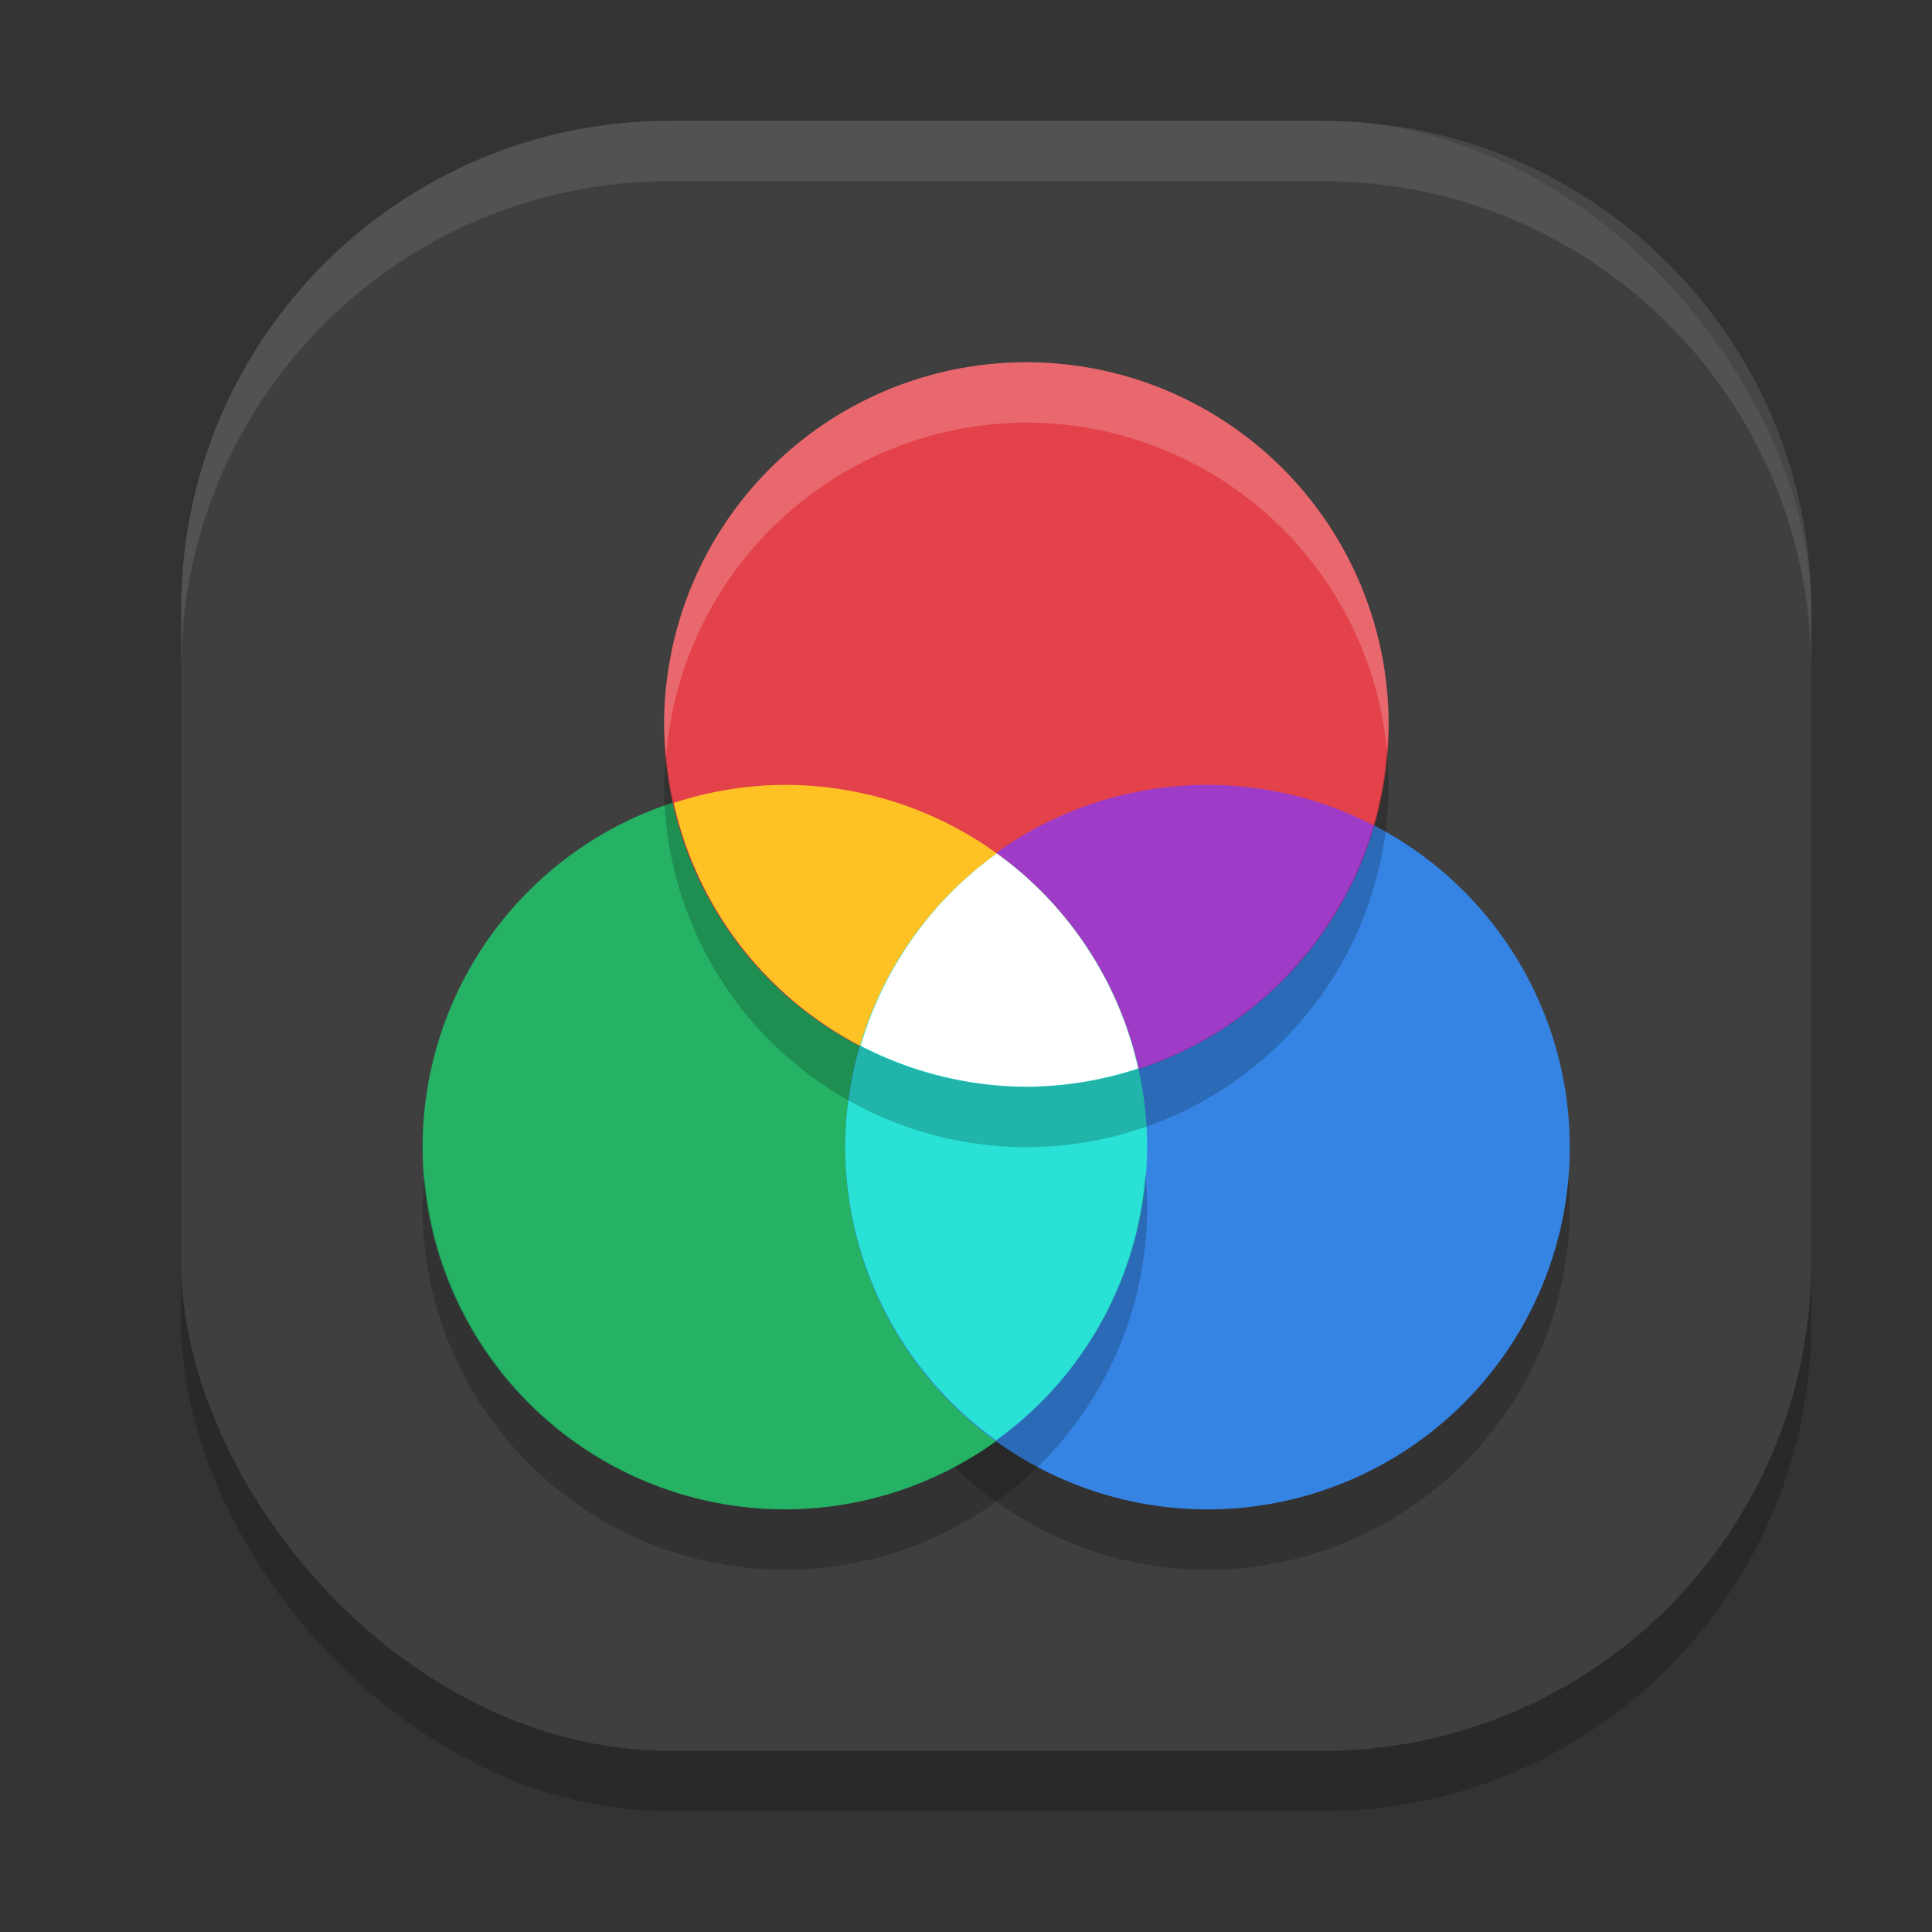 <svg xmlns="http://www.w3.org/2000/svg" width="32" height="32" version="1">
 <rect width="100%" height="100%" fill="#333333" stroke="none"/>
 <rect style="opacity:0.2" width="27" height="27" x="3" y="3" rx="8.1" ry="8.1"/>
 <rect style="fill:#3f3f3f" width="27" height="27" x="3" y="2" rx="8.1" ry="8.1"/>
 <path style="opacity:0.2" d="M 25.971 19.412 A 6 6 0 0 1 20 25 A 6 6 0 0 1 14.035 19.5 A 6 6 0 0 0 14 20 A 6 6 0 0 0 20 26 A 6 6 0 0 0 26 20 A 6 6 0 0 0 25.971 19.412 z"/>
 <path style="fill:#25b265" d="m 19,19 a 6,6 0 0 1 -6,6 6,6 0 0 1 -6,-6 6,6 0 0 1 6,-6 6,6 0 0 1 6,6 z"/>
 <path style="fill:#3584e4" d="m 14,19 a 6,6 0 0 0 6,6 6,6 0 0 0 6,-6 6,6 0 0 0 -6,-6 6,6 0 0 0 -6,6 z"/>
 <path style="fill:#e3424a" d="m 23,12 a 6,6 0 0 1 -6,6 6,6 0 0 1 -6,-6 6,6 0 0 1 6,-6 6,6 0 0 1 6,6 z"/>
 <path style="fill:#9e3cc8" d="M 20,13 A 6,6 0 0 0 14.242,17.312 6,6 0 0 0 17,18 6,6 0 0 0 22.762,13.676 6,6 0 0 0 20,13 Z"/>
 <path style="fill:#ffc224" d="M 13,13 A 6,6 0 0 0 11.158,13.299 6,6 0 0 0 17,18 6,6 0 0 0 18.855,17.695 6,6 0 0 0 13,13 Z"/>
 <path style="fill:#29e1d5" d="M 16.51,14.137 A 6,6 0 0 0 14,19 6,6 0 0 0 16.5,23.855 6,6 0 0 0 19,19 6,6 0 0 0 16.51,14.137 Z"/>
 <path style="fill:#ffffff" d="M 16.51,14.137 A 6,6 0 0 0 14.256,17.32 6,6 0 0 0 17,18 6,6 0 0 0 18.85,17.697 6,6 0 0 0 16.51,14.137 Z"/>
 <path style="fill:#ffffff;opacity:0.1" d="M 11.1 2 C 6.612 2 3 5.612 3 10.1 L 3 11.1 C 3 6.612 6.612 3 11.1 3 L 21.9 3 C 26.388 3 30 6.612 30 11.1 L 30 10.1 C 30 5.612 26.388 2 21.9 2 L 11.1 2 z"/>
 <path style="opacity:0.2" d="M 18.971 19.412 A 6 6 0 0 1 13 25 A 6 6 0 0 1 7.035 19.5 A 6 6 0 0 0 7 20 A 6 6 0 0 0 13 26 A 6 6 0 0 0 19 20 A 6 6 0 0 0 18.971 19.412 z"/>
 <path style="opacity:0.2" d="M 22.971 12.412 A 6 6 0 0 1 17 18 A 6 6 0 0 1 11.035 12.5 A 6 6 0 0 0 11 13 A 6 6 0 0 0 17 19 A 6 6 0 0 0 23 13 A 6 6 0 0 0 22.971 12.412 z"/>
 <path style="fill:#ffffff;opacity:0.2" d="M 17 6 A 6 6 0 0 0 11 12 A 6 6 0 0 0 11.035 12.5 A 6 6 0 0 1 17 7 A 6 6 0 0 1 22.971 12.412 A 6 6 0 0 0 23 12 A 6 6 0 0 0 17 6 z"/>
</svg>
